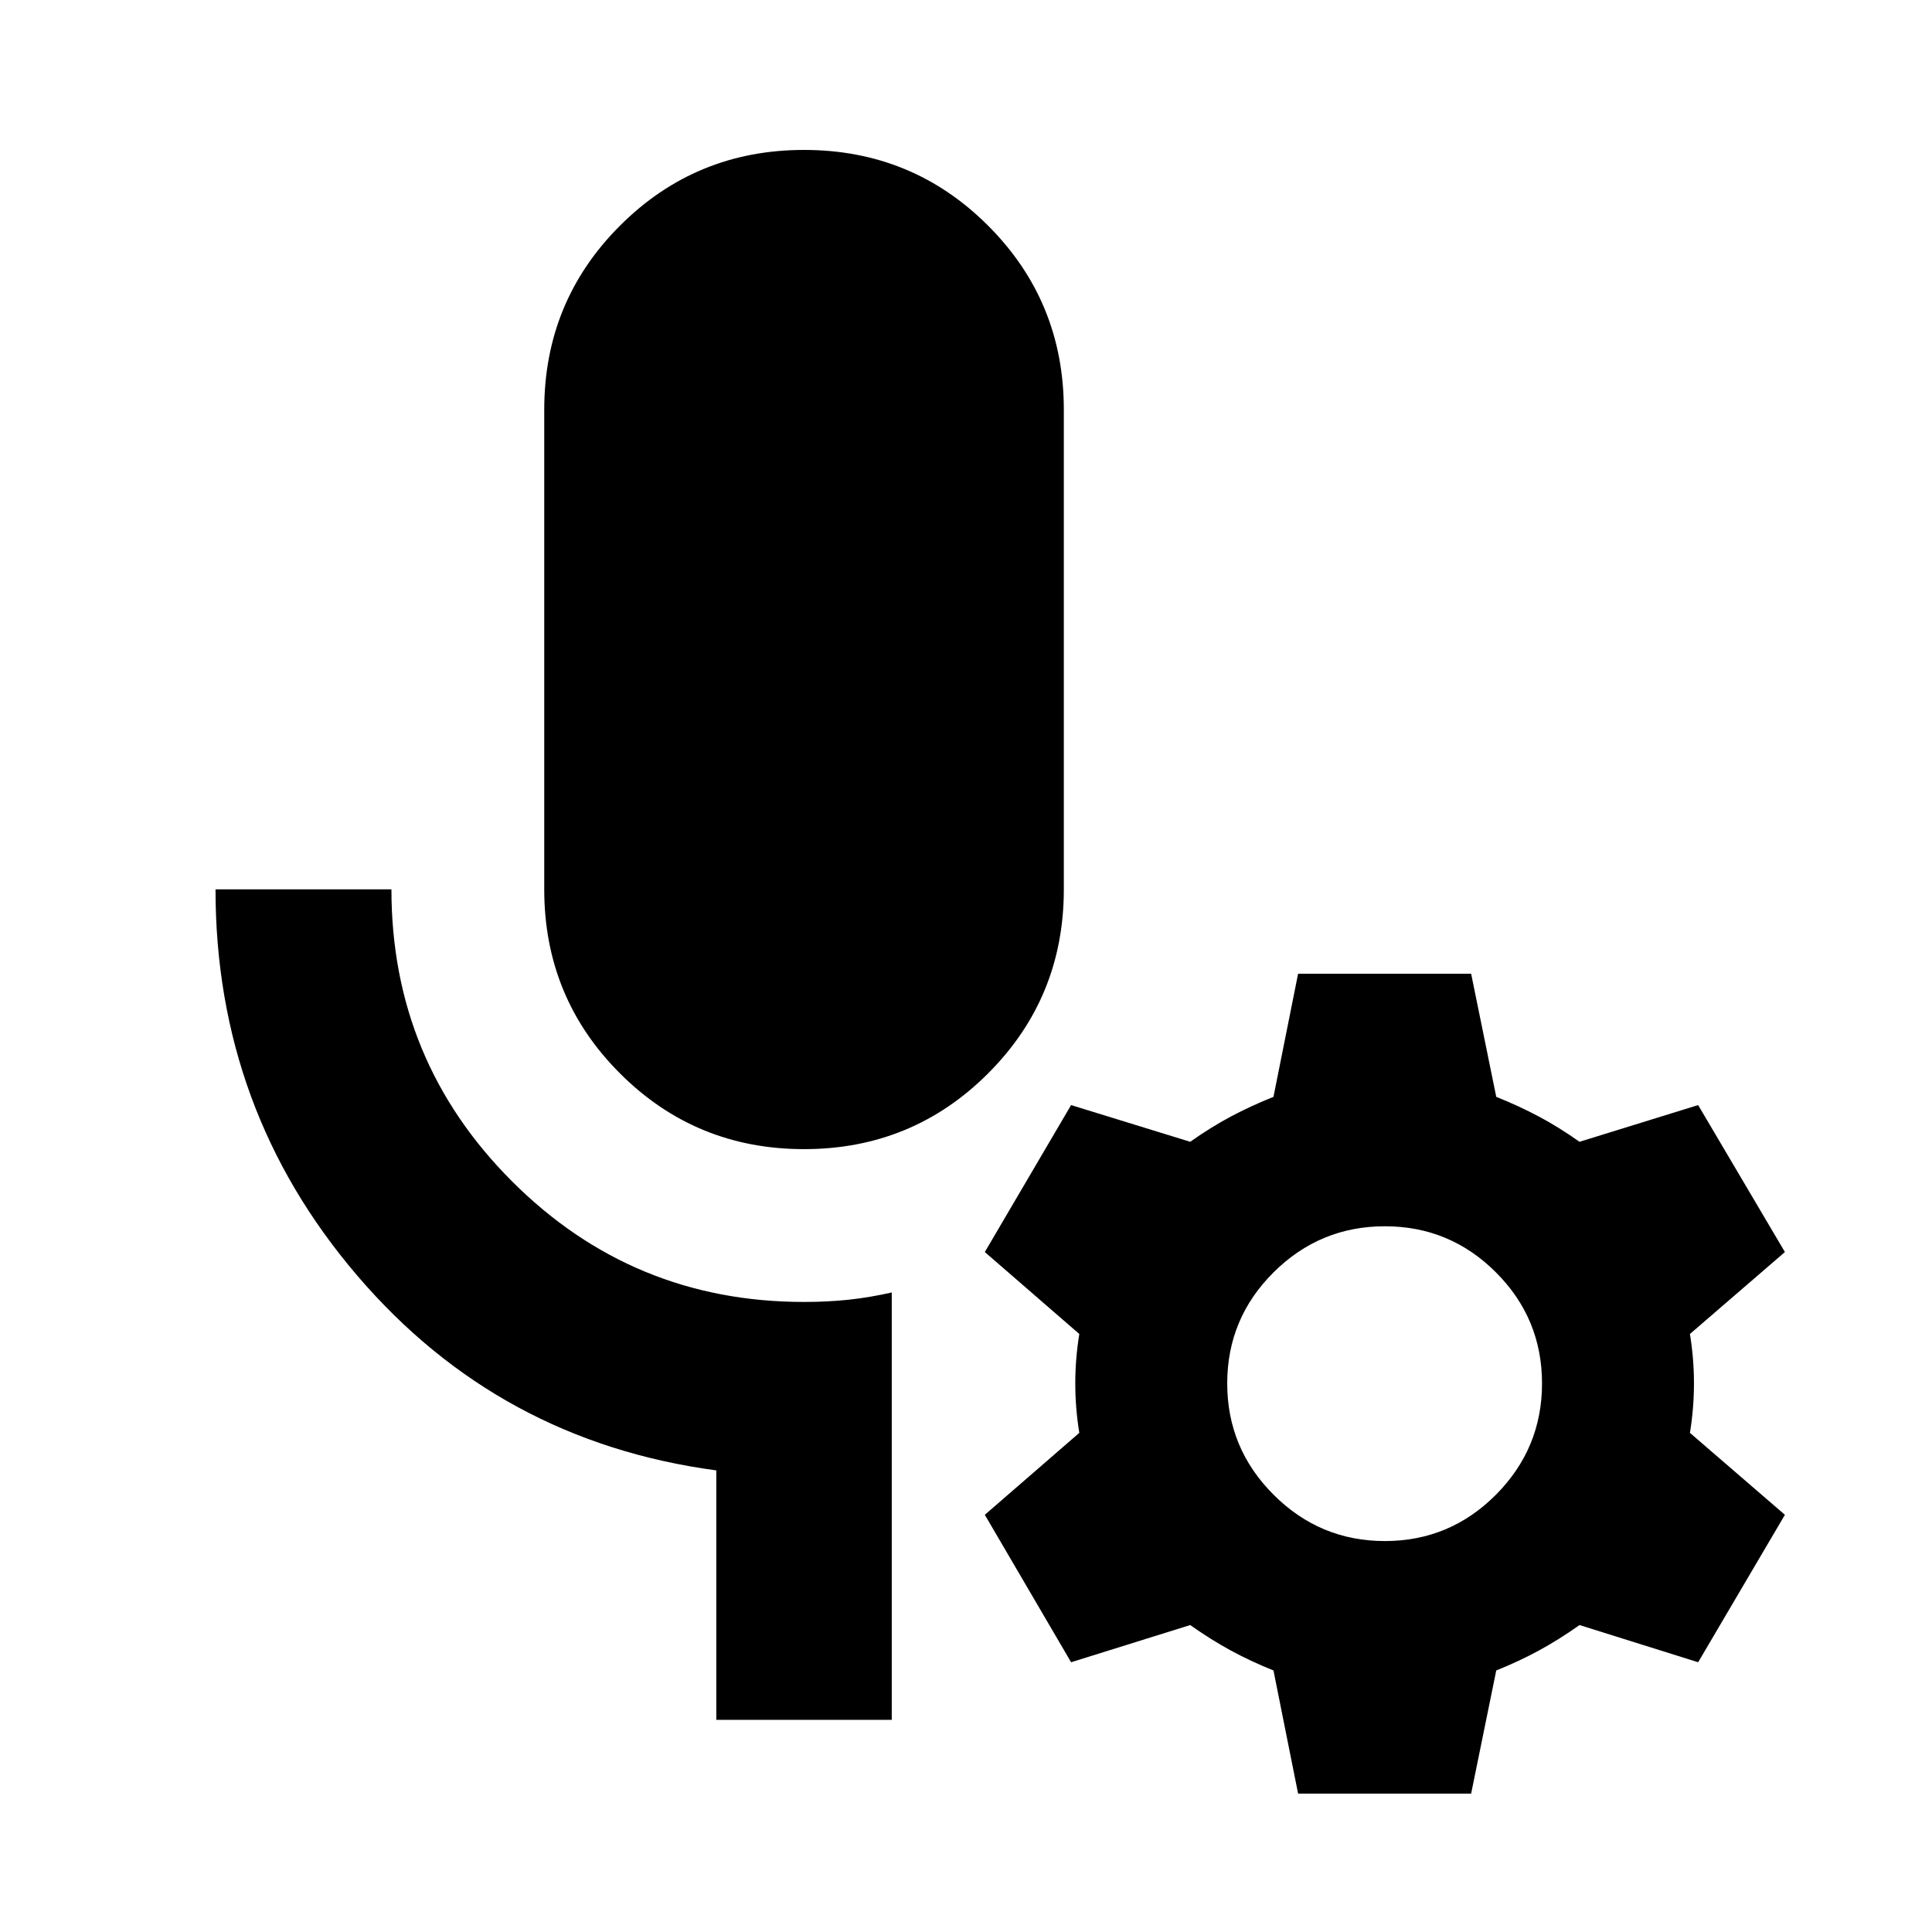 <svg xmlns="http://www.w3.org/2000/svg" height="24" viewBox="0 -960 960 960" width="24"><path d="M399.52-389q-53.82 0-91.45-37.63-37.64-37.63-37.64-91.46v-238.32q0-53.83 37.64-91.46 37.63-37.63 91.45-37.63 53.83 0 91.46 37.63 37.63 37.63 37.63 91.46v238.32q0 53.83-37.63 91.46Q453.35-389 399.52-389Zm43.59 283.59h-87.18v-123.96q-108.06-14.48-178.45-96.83-70.39-82.34-70.39-191.89h87.41q0 85.16 59.93 145.09 59.94 59.93 145.09 59.93 11.72 0 22.18-1.11 10.45-1.12 21.41-3.6v212.37Zm201.91 36.65-12.24-61.2q-11.28-4.52-21.18-9.9-9.9-5.38-20.19-12.66l-59.19 18.48-42.87-73.26 46.95-40.72q-2-12.28-2-24.57 0-12.28 2-24.56l-46.95-40.72 42.87-73.02 59.19 18.24q10.29-7.28 20.19-12.55 9.9-5.26 21.18-9.78l12.24-61.19H731l12.48 61.19q11.28 4.52 21.18 9.78 9.91 5.27 20.19 12.55l58.95-18.24 43.11 73.02-47.19 40.72q2 12.28 2 24.56 0 12.29-2 24.57l47.19 40.72-43.11 73.26-58.95-18.48q-10.28 7.28-20.19 12.66-9.9 5.38-21.18 9.9L731-68.76h-85.98Zm43.11-125.5q32.28 0 55.19-23.02 22.9-23.02 22.9-55.31 0-32.28-22.9-55.18-22.91-22.9-55.19-22.9t-55.3 22.9q-23.03 22.9-23.03 55.18 0 32.29 23.03 55.31 23.02 23.02 55.3 23.02Z"/></svg>